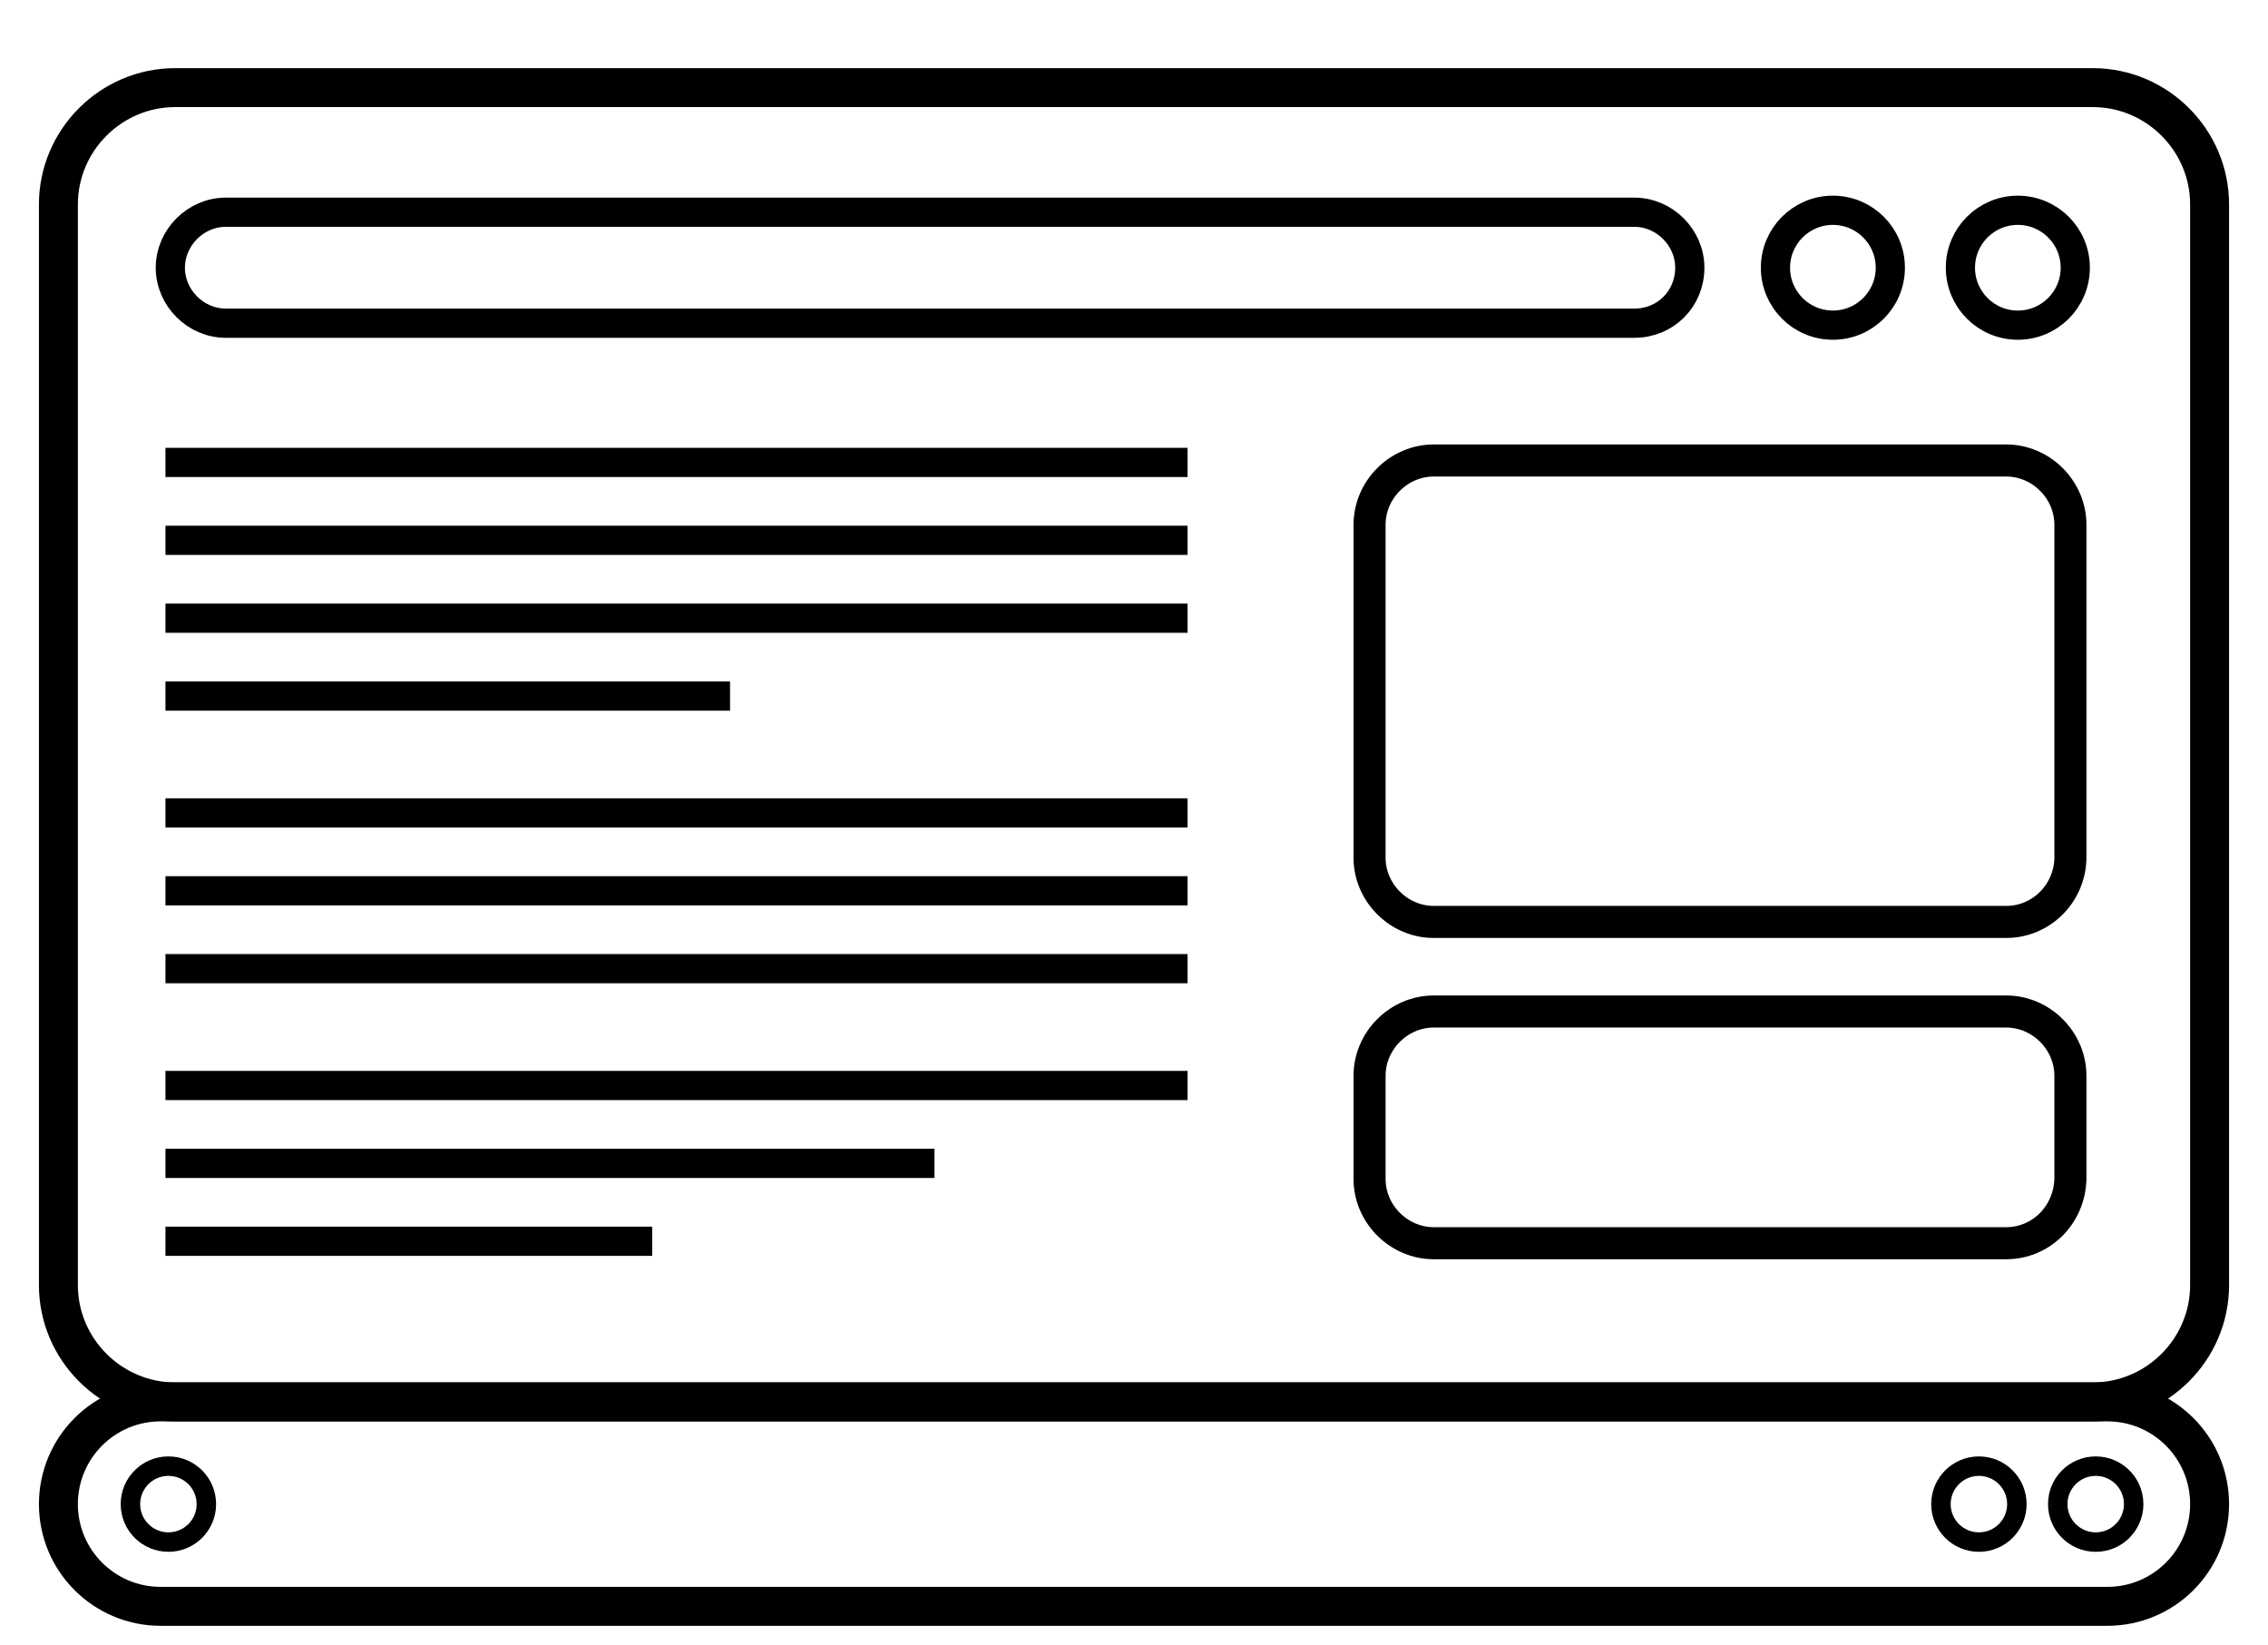 <svg version="1.1" id="Layer_1" xmlns="http://www.w3.org/2000/svg" xmlns:xlink="http://www.w3.org/1999/xlink" x="0px" y="0px"
	 viewBox="0 0 233 169" enable-background="new 0 0 233 169" xml:space="preserve">
<defs>
	<style type="text/css">
		@media only screen and (max-width: 180px) {
			#circles, #para {
				display:none;
			}
		}
		@media only screen and (max-width: 100px) 
		{
			#para2 {
				display: none;
			}
			.lines {
			stroke-width: 2;
			}
		}
	</style>
</defs>
<path fill="none" class="lines" stroke="#000000" stroke-width="4" stroke-miterlimit="10" d="M215,144H18c-6.6,0-12-5.4-12-12V21
	c0-6.6,5.4-12,12-12h197c6.6,0,12,5.4,12,12v111C227,138.6,221.6,144,215,144z"/>
<path fill="none" class="lines" stroke="#000000" stroke-width="4" stroke-miterlimit="10" d="M216.5,165h-200C10.7,165,6,160.3,6,154.5v0
	c0-5.8,4.7-10.5,10.5-10.5h200c5.8,0,10.5,4.7,10.5,10.5v0C227,160.3,222.3,165,216.5,165z"/>
<path fill="none" class="lines" stroke="#000000" stroke-width="3" stroke-miterlimit="10" d="M167.9,33.2H23.2c-3.1,0-5.7-2.6-5.7-5.7v0
	c0-3.1,2.6-5.7,5.7-5.7h144.7c3.1,0,5.7,2.6,5.7,5.7v0C173.6,30.7,171.1,33.2,167.9,33.2z"/>
<circle fill="none" class="lines" stroke="#000000" stroke-width="3" stroke-miterlimit="10" cx="188.3" cy="27.5" r="5.9"/>
<circle fill="none" class="lines" stroke="#000000" stroke-width="3" stroke-miterlimit="10" cx="207.3" cy="27.5" r="5.9"/>
<g id="circles">
	<circle fill="none" stroke="#000000" stroke-width="2" stroke-miterlimit="10" cx="17.3" cy="154.5" r="3.9"/>
	<circle fill="none" stroke="#000000" stroke-width="2" stroke-miterlimit="10" cx="203.3" cy="154.5" r="3.9"/>
	<circle fill="none" stroke="#000000" stroke-width="2" stroke-miterlimit="10" cx="215.3" cy="154.5" r="3.9"/>
</g>
<g id="para2">
	<path fill="none" stroke="#000000" stroke-width="3.294" stroke-miterlimit="10" d="M206.1,94.7h-58.8c-3.6,0-6.6-3-6.6-6.6V53.9
		c0-3.6,3-6.6,6.6-6.6h58.8c3.6,0,6.6,3,6.6,6.6v34.3C212.6,91.8,209.7,94.7,206.1,94.7z"/>
	<path fill="none" stroke="#000000" stroke-width="3.294" stroke-miterlimit="10" d="M206.1,127.7h-58.8c-3.6,0-6.6-3-6.6-6.6
		v-10.6c0-3.6,3-6.6,6.6-6.6h58.8c3.6,0,6.6,3,6.6,6.6v10.6C212.6,124.8,209.7,127.7,206.1,127.7z"/>
	<line fill="none" stroke="#000000" stroke-width="3" stroke-miterlimit="10" x1="17" y1="47.5" x2="122" y2="47.5"/>
	<line fill="none" stroke="#000000" stroke-width="3" stroke-miterlimit="10" x1="17" y1="63.5" x2="122" y2="63.5"/>
	<line fill="none" stroke="#000000" stroke-width="3" stroke-miterlimit="10" x1="17" y1="83.5" x2="122" y2="83.5"/>
	<line fill="none" stroke="#000000" stroke-width="3" stroke-miterlimit="10" x1="17" y1="99.5" x2="122" y2="99.5"/>
	<line fill="none" stroke="#000000" stroke-width="3" stroke-miterlimit="10" x1="17" y1="119.5" x2="96" y2="119.5"/>
</g>
<g id="para">
	<line fill="none" stroke="#000000" stroke-width="3" stroke-miterlimit="10" x1="17" y1="55.5" x2="122" y2="55.5"/>
	<line fill="none" stroke="#000000" stroke-width="3" stroke-miterlimit="10" x1="17" y1="91.5" x2="122" y2="91.5"/>
	<line fill="none" stroke="#000000" stroke-width="3" stroke-miterlimit="10" x1="17" y1="111.5" x2="122" y2="111.5"/>
	<line fill="none" stroke="#000000" stroke-width="3" stroke-miterlimit="10" x1="17" y1="127.5" x2="67" y2="127.5"/>
	<line fill="none" stroke="#000000" stroke-width="3" stroke-miterlimit="10" x1="17" y1="71.5" x2="75" y2="71.5"/>
</g>
</svg>

